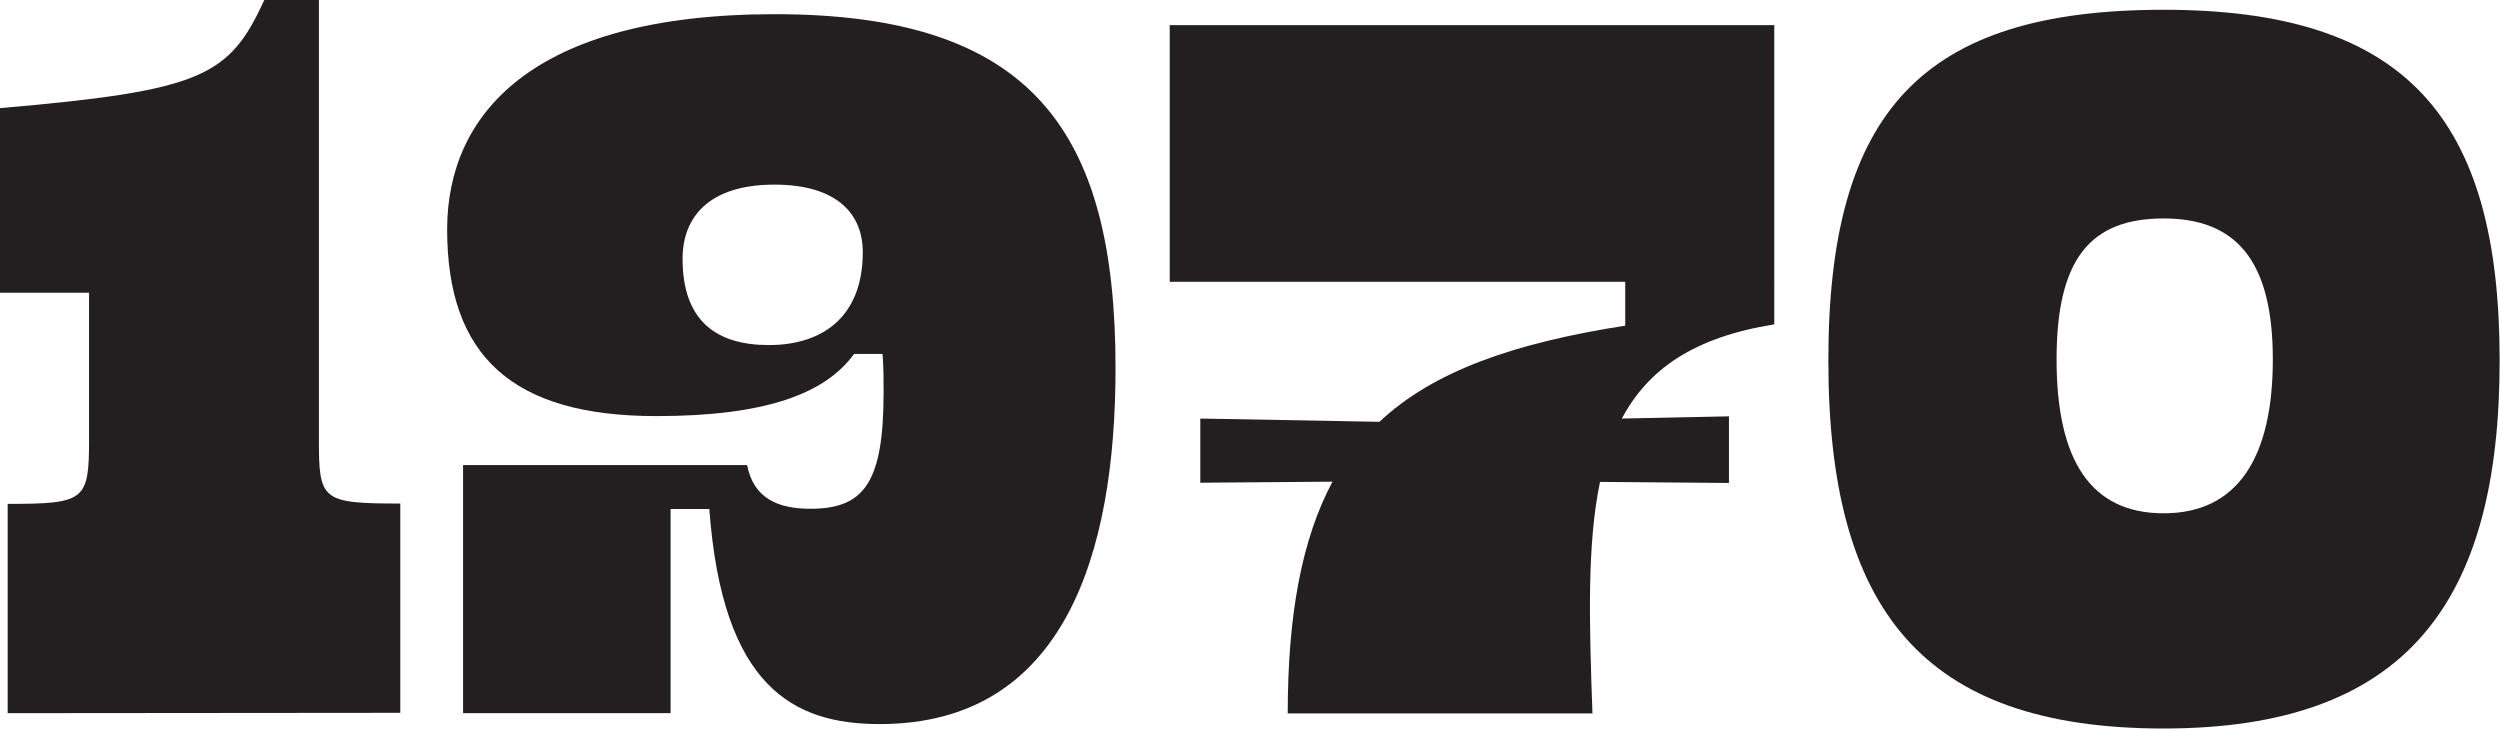 <svg xmlns="http://www.w3.org/2000/svg" viewBox="0 0 215.03 62.66"><defs><style>.cls-1{fill:#231f20;}</style></defs><g id="Layer_2" data-name="Layer 2"><g id="Layer_1-2" data-name="Layer 1"><path class="cls-1" d="M.66,61.34v-18c6.67,0,7-.29,7-5.55V25.18H0V9.3C17.38,7.8,19.73,6.58,22.73,0h4.7V37.76c0,5.26.19,5.55,7,5.55v18Z"/><path class="cls-1" d="M75.91,30.44H73.46c-2.44,3.38-7.51,5.35-17,5.35-12.4,0-18-5.17-18-16.06,0-9.77,7.14-18.51,28.19-18.51,22.07,0,29.3,10,29.3,30.44,0,16-4.41,30.62-20.29,30.62-7.42,0-13.52-3.19-14.65-18.5H57.68V61.34H39.83V40H64.26c.56,2.91,2.72,3.76,5.45,3.76,4.69,0,6.29-2.35,6.29-10.06C76,32.69,76,31.66,75.91,30.44Zm-9.3-14.56c-5.55,0-7.9,2.72-7.9,6.38,0,5.36,2.92,7.42,7.43,7.42s8.07-2.34,8.07-8C74.21,18.41,72,15.88,66.61,15.88Z"/><path class="cls-1" d="M114.61,41.43l-11.37.09V36l15.41.28c4.6-4.32,11.46-6.76,21.14-8.27V24.24H100.61V2.16h52V27.9C145.7,29,141.76,31.75,139.5,36l9.21-.19v5.73l-11.09-.09c-1.12,5.35-.93,12.12-.65,19.91H110.76C110.76,52.79,112,46.31,114.61,41.43Z"/><path class="cls-1" d="M186.1,62.66c-20.76,0-28.84-10.24-28.84-31.66S165.34.84,186.1.84,215,10.05,215,31,206.86,62.66,186.1,62.66Zm0-43.87c-6.3,0-9.21,3.47-9.21,12.12s2.91,13.24,9.21,13.24,9.39-4.7,9.39-13.24S192.3,18.79,186.1,18.79Z"/></g></g></svg>